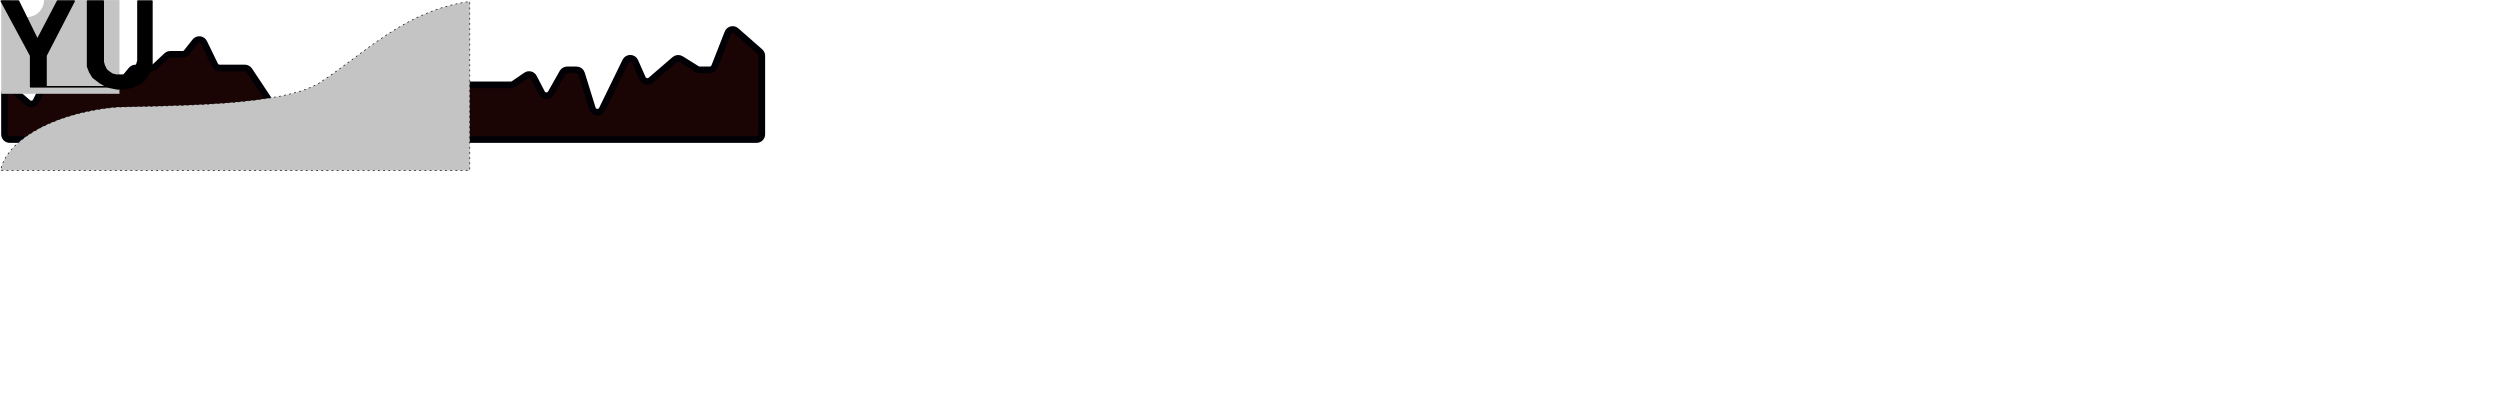 <svg width="1565" height="247" viewBox="0 0 1565 247" fill="none" xmlns="http://www.w3.org/2000/svg">
<path id = "Herzkurve" d="M17.477 64.302L8.205 56.298C6.084 54.467 2.792 55.974 2.792 58.776V84.098C2.792 85.906 4.258 87.371 6.066 87.371H473.642C475.45 87.371 476.915 85.906 476.915 84.098V34.906C476.915 33.965 476.51 33.07 475.804 32.448L460.808 19.253C459.104 17.754 456.429 18.401 455.599 20.513L447.292 41.649C446.8 42.902 445.591 43.725 444.245 43.725H438.047C437.435 43.725 436.835 43.554 436.315 43.23L426.276 36.974C425.06 36.216 423.493 36.337 422.408 37.273L407.381 50.23C405.716 51.665 403.139 51.086 402.25 49.076L397.522 38.397C396.395 35.85 392.806 35.785 391.586 38.288L376.926 68.392C375.627 71.059 371.735 70.761 370.856 67.928L364.068 46.029C363.643 44.659 362.376 43.725 360.941 43.725H355.021C353.84 43.725 352.751 44.361 352.17 45.39L344.917 58.248C343.639 60.513 340.357 60.455 339.16 58.146L334.117 48.416C333.212 46.669 330.983 46.11 329.36 47.222L321.602 52.54C321.057 52.914 320.412 53.114 319.751 53.114H292.169C291.484 53.114 290.816 52.899 290.26 52.499L282.704 47.073C281.217 46.005 279.143 46.364 278.102 47.871L268.265 62.106C267.654 62.99 266.648 63.518 265.572 63.518H251.373C250.705 63.518 250.052 63.723 249.504 64.104L241.066 69.972C239.503 71.059 237.344 70.587 236.377 68.946L227.999 54.725C227.411 53.727 226.338 53.114 225.179 53.114H219.747C218.991 53.114 218.259 53.375 217.674 53.854L206.776 62.778C206.191 63.257 205.458 63.518 204.702 63.518H198.644C197.842 63.518 197.069 63.812 196.469 64.345L188.799 71.161C188.2 71.693 187.426 71.987 186.625 71.987H176.386C175.291 71.987 174.268 71.439 173.661 70.527L156.014 44.005C155.407 43.093 154.384 42.545 153.288 42.545H137.498C136.246 42.545 135.104 41.831 134.555 40.705L127.677 26.59C126.62 24.42 123.657 24.102 122.163 25.998L116.844 32.75C116.224 33.538 115.276 33.998 114.273 33.998H106.57C105.736 33.998 104.934 34.316 104.327 34.887L97.133 41.655C96.526 42.227 95.724 42.545 94.89 42.545H84.809C83.835 42.545 82.912 42.978 82.29 43.727L76.064 51.229C74.432 53.195 71.279 52.618 70.449 50.202L56.015 8.193C55.07 5.442 51.275 5.198 49.985 7.806L22.55 63.276C21.601 65.194 19.097 65.701 17.477 64.302Z" fill="#1A0404" stroke="#010005" stroke-width="4.114" stroke-linecap="round" stroke-linejoin="round"/>
<path id = "Soundfeld" fill-rule="evenodd" clip-rule="evenodd" d="M16.925 10.652C22.795 10.652 27.554 5.893 27.554 0.023C27.554 0.022 27.554 0.022 27.554 0.022H74.784V58.734H0.77V0.022H6.296C6.296 0.022 6.296 0.022 6.296 0.023C6.296 5.893 11.055 10.652 16.925 10.652Z" fill="#C4C4C4"/>
<path id = "Yu" d="M0.81 0.685H11.54L23.42 24.828L36.066 0.685H46.414L28.785 34.792V54.336H67.138L62.657 51.777L58.177 48.351L56.2 45.056L54.848 41.62V0.685H64.604V35.634V38.75L65.194 40.94L66.541 43.719L68.225 45.056L70.331 46.498L72.858 47.088H75.3H78.076L80.353 46.498L82.952 45.056L84.059 43.719L85.491 40.94L86.379 38.072V0.685H95.077V38.072V41.62L93.232 45.979L90.728 49.801L87.301 52.568L82.952 54.336L78.076 55.599H73.332L67.138 54.336H28.785H19.205V34.792L0.81 0.685Z" fill="black"/>
<path d="M28.785 54.336V34.792L46.414 0.685H36.066L23.42 24.828L11.54 0.685H0.81L19.205 34.792V54.336H28.785ZM28.785 54.336H67.138M67.138 54.336L62.657 51.777L58.177 48.351L56.2 45.056L54.848 41.62V0.685H64.604V35.634V38.75L65.194 40.94L66.541 43.719L68.225 45.056L70.331 46.498L72.858 47.088H75.3H78.076L80.353 46.498L82.952 45.056L84.059 43.719L85.491 40.94L86.379 38.072V0.685H95.077V38.072V41.62L93.232 45.979L90.728 49.801L87.301 52.568L82.952 54.336L78.076 55.599H73.332L67.138 54.336Z" stroke="black" stroke-linecap="round" stroke-linejoin="round"/>
<path id = "Strichlinie" d="M72.301 67.074C28.371 71.496 3.43 90.218 0.358 106.679H294.09V0.907C252.813 6.804 228.12 33.707 200.111 51.766C177.703 66.213 108.644 66.064 72.301 67.074Z" fill="#C4C4C4" stroke="black" stroke-width="0.404" stroke-dasharray="1.21 2.02"/>
</svg>
